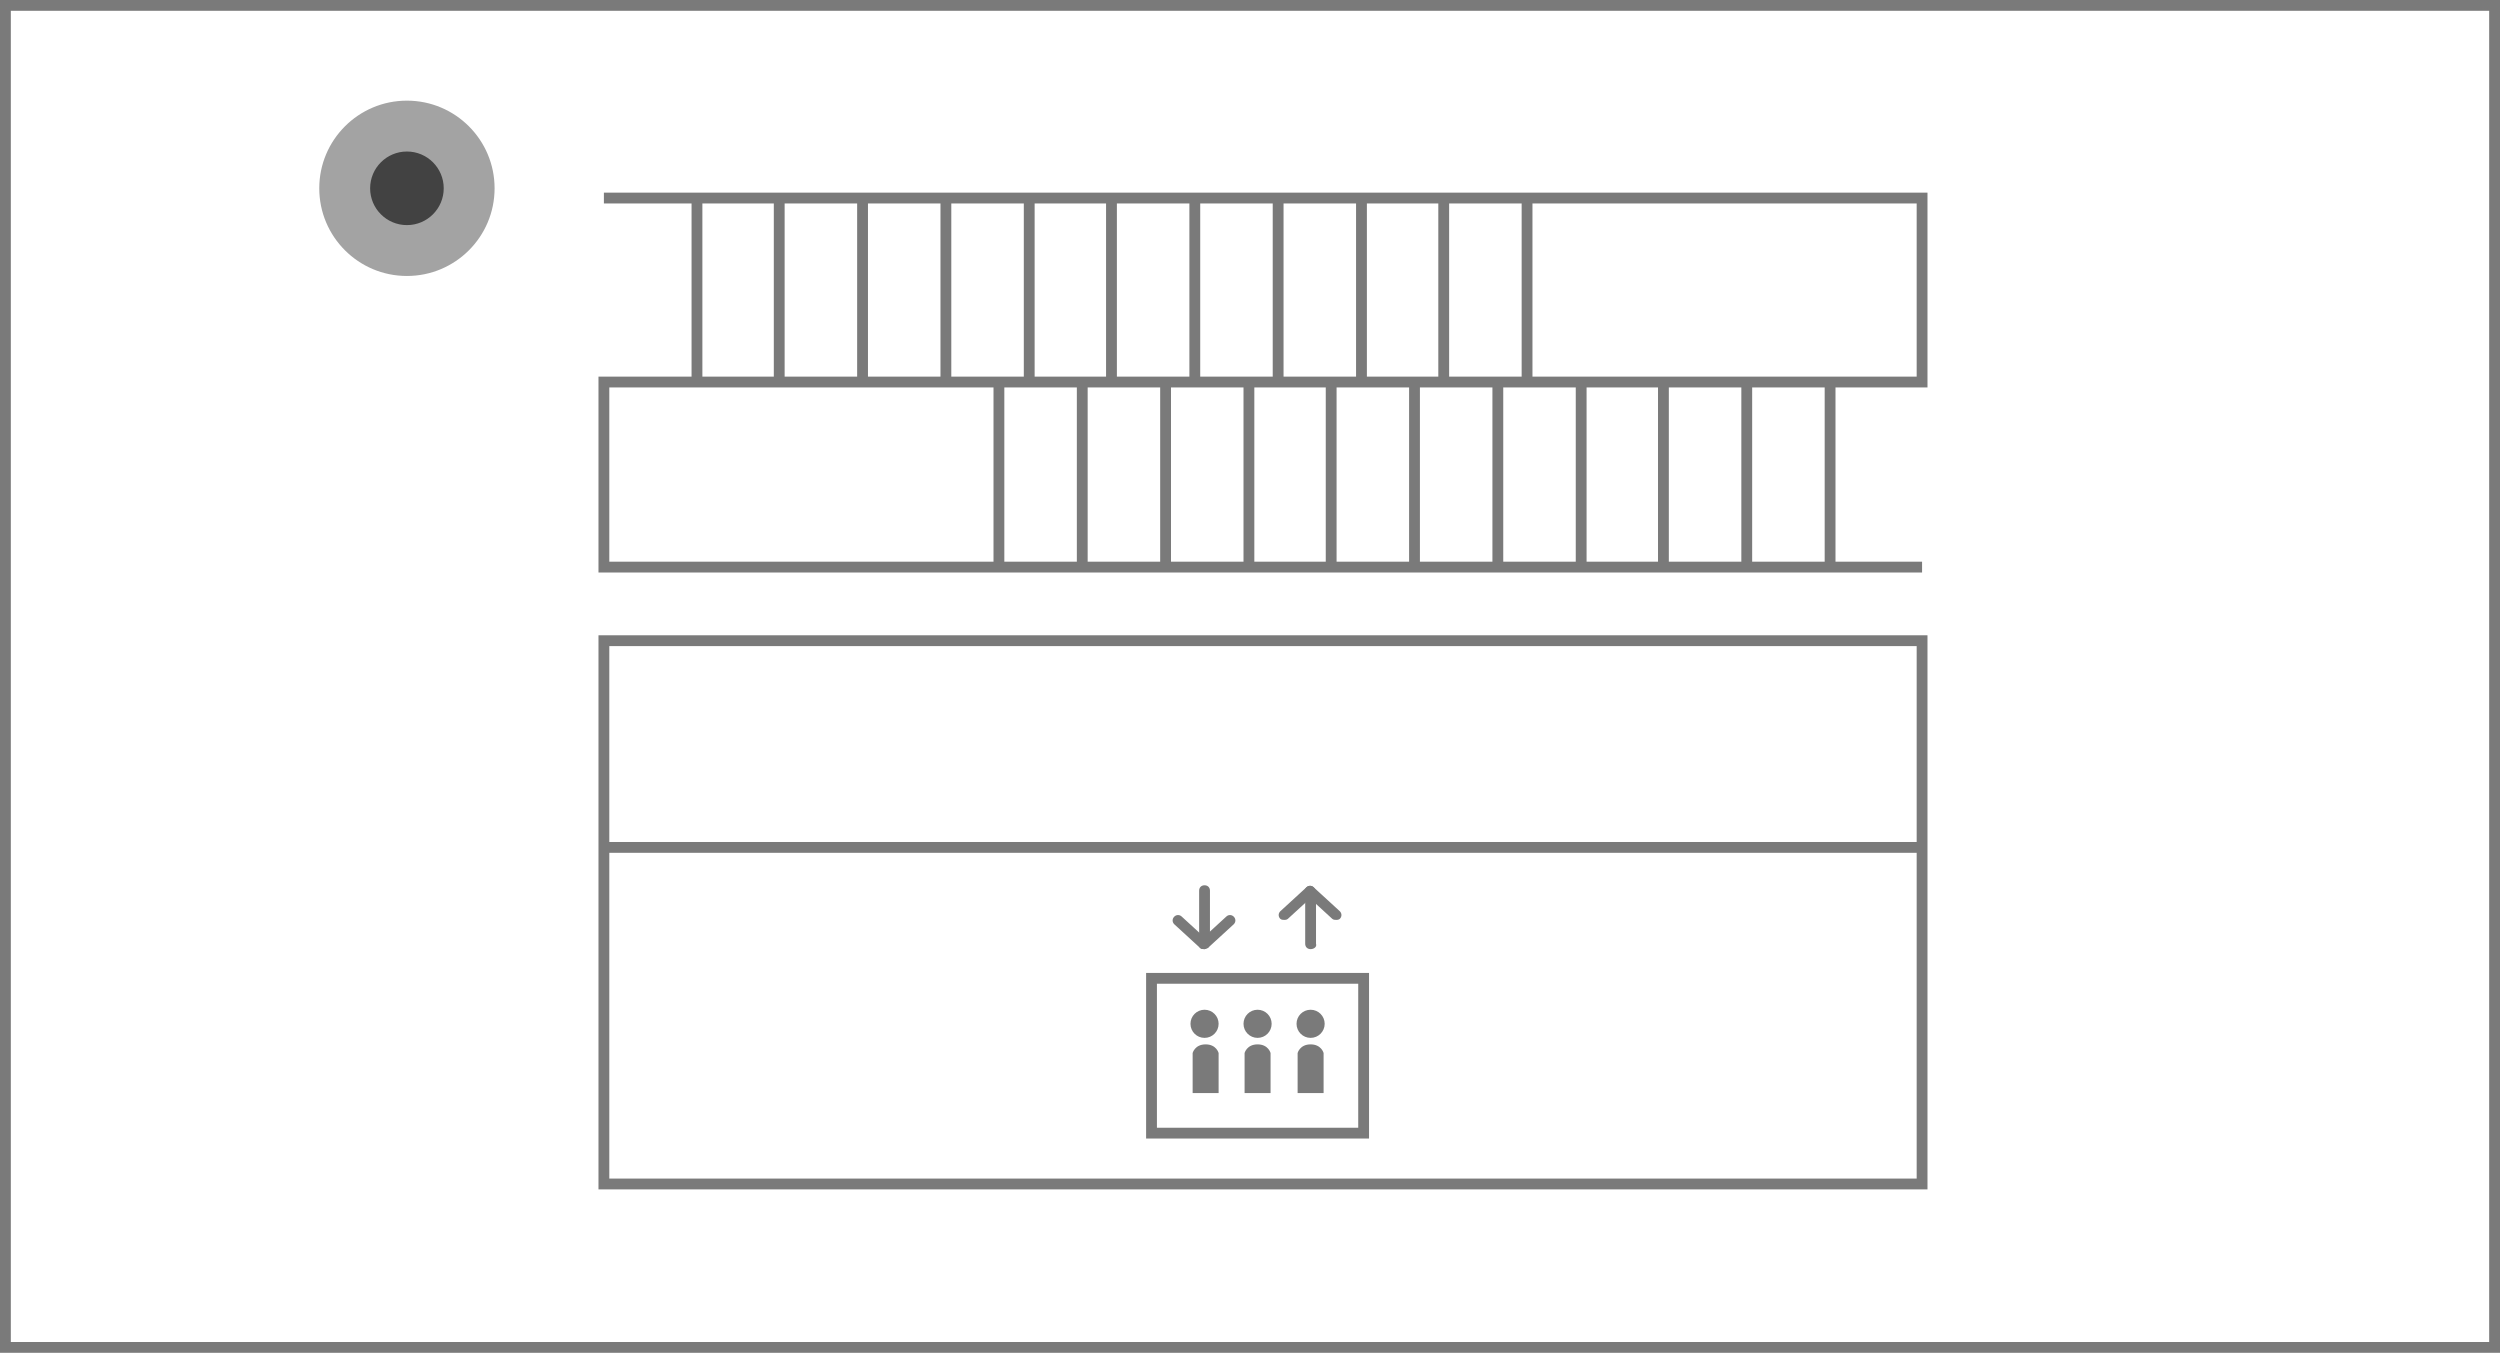 <?xml version="1.0" encoding="utf-8"?>
<!-- Generator: Adobe Illustrator 20.1.0, SVG Export Plug-In . SVG Version: 6.00 Build 0)  -->
<svg version="1.1" id="レイヤー_1" xmlns="http://www.w3.org/2000/svg" xmlns:xlink="http://www.w3.org/1999/xlink" x="0px"
	 y="0px" viewBox="0 0 231 125" style="enable-background:new 0 0 231 125;" xml:space="preserve">
<style type="text/css">
	.st0{fill:#7A7A7A;}
	.st1{fill:none;stroke:#7A7A7A;stroke-miterlimit:10;}
	.st2{fill:#A3A3A3;}
	.st3{fill:#424242;}
</style>
<g>
	<g>
		<path class="st0" d="M230,1v123H1V1H230 M231,0H0v125h231V0L231,0z"/>
	</g>
	<rect x="55.8" y="59.2" class="st1" width="121.8" height="50.2"/>
	<polyline class="st1" points="177.6,52.4 55.8,52.4 55.8,35.3 177.6,35.3 177.6,18.3 55.8,18.3 	"/>
	<g>
		<line class="st1" x1="64.4" y1="18.3" x2="64.4" y2="35.3"/>
		<line class="st1" x1="72" y1="18.3" x2="72" y2="35.3"/>
		<line class="st1" x1="79.7" y1="18.3" x2="79.7" y2="35.3"/>
		<line class="st1" x1="87.4" y1="18.3" x2="87.4" y2="35.3"/>
		<line class="st1" x1="95.1" y1="18.3" x2="95.1" y2="35.3"/>
		<line class="st1" x1="102.7" y1="18.3" x2="102.7" y2="35.3"/>
		<line class="st1" x1="110.4" y1="18.3" x2="110.4" y2="35.3"/>
		<line class="st1" x1="118.1" y1="18.3" x2="118.1" y2="35.3"/>
		<line class="st1" x1="125.8" y1="18.3" x2="125.8" y2="35.3"/>
		<line class="st1" x1="133.4" y1="18.3" x2="133.4" y2="35.3"/>
		<line class="st1" x1="141.1" y1="18.3" x2="141.1" y2="35.3"/>
	</g>
	<g>
		<line class="st1" x1="92.3" y1="35.3" x2="92.3" y2="52.4"/>
		<line class="st1" x1="100" y1="35.3" x2="100" y2="52.4"/>
		<line class="st1" x1="107.7" y1="35.3" x2="107.7" y2="52.4"/>
		<line class="st1" x1="115.4" y1="35.3" x2="115.4" y2="52.4"/>
		<line class="st1" x1="123" y1="35.3" x2="123" y2="52.4"/>
		<line class="st1" x1="130.7" y1="35.3" x2="130.7" y2="52.4"/>
		<line class="st1" x1="138.4" y1="35.3" x2="138.4" y2="52.4"/>
		<line class="st1" x1="146.1" y1="35.3" x2="146.1" y2="52.4"/>
		<line class="st1" x1="153.7" y1="35.3" x2="153.7" y2="52.4"/>
		<line class="st1" x1="161.4" y1="35.3" x2="161.4" y2="52.4"/>
		<line class="st1" x1="169.1" y1="35.3" x2="169.1" y2="52.4"/>
	</g>
	<line class="st1" x1="55.8" y1="78.3" x2="177.6" y2="78.3"/>
	<g>
		<circle class="st2" cx="37.6" cy="17.4" r="8.1"/>
		<circle class="st3" cx="37.6" cy="17.4" r="3.4"/>
	</g>
</g>
<g>
	<g>
		<g>
			<path class="st0" d="M125.5,90.9v13.3h-18.6V90.9H125.5 M126.5,89.9h-20.6v15.3h20.6V89.9L126.5,89.9z"/>
		</g>
		<g>
			<ellipse class="st0" cx="111.3" cy="94.6" rx="1.3" ry="1.3"/>
		</g>
		<g>
			<path class="st0" d="M112.6,101h-2.4v-3.7c0,0,0.2-0.8,1.2-0.8c1,0,1.2,0.8,1.2,0.8V101z"/>
		</g>
		<g>
			<ellipse class="st0" cx="116.2" cy="94.6" rx="1.3" ry="1.3"/>
		</g>
		<g>
			<path class="st0" d="M117.4,101H115v-3.7c0,0,0.2-0.8,1.2-0.8c1,0,1.2,0.8,1.2,0.8V101z"/>
		</g>
		<g>
			<ellipse class="st0" cx="121.1" cy="94.6" rx="1.3" ry="1.3"/>
		</g>
		<g>
			<path class="st0" d="M122.3,101h-2.4v-3.7c0,0,0.2-0.8,1.2-0.8s1.2,0.8,1.2,0.8V101z"/>
		</g>
	</g>
	<g>
		<g>
			<g>
				<g>
					<path class="st0" d="M121.1,87.7c-0.3,0-0.5-0.2-0.5-0.5v-4.7c0-0.3,0.2-0.5,0.5-0.5s0.5,0.2,0.5,0.5v4.7
						C121.7,87.5,121.4,87.7,121.1,87.7z"/>
				</g>
				<g>
					<path class="st0" d="M118.7,85c-0.1,0-0.3,0-0.4-0.1c-0.2-0.2-0.2-0.5,0-0.7l2.4-2.2c0.2-0.2,0.5-0.2,0.7,0
						c0.2,0.2,0.2,0.5,0,0.7l-2.4,2.2C119,84.9,118.9,85,118.7,85z"/>
				</g>
				<g>
					<path class="st0" d="M123.5,85c-0.1,0-0.3,0-0.4-0.1l-2.4-2.2c-0.2-0.2-0.2-0.5,0-0.7c0.2-0.2,0.5-0.2,0.7,0l2.4,2.2
						c0.2,0.2,0.2,0.5,0,0.7C123.8,84.9,123.7,85,123.5,85z"/>
				</g>
			</g>
		</g>
		<g>
			<g>
				<g>
					<path class="st0" d="M111.3,87.5c-0.3,0-0.5-0.2-0.5-0.5v-4.7c0-0.3,0.2-0.5,0.5-0.5s0.5,0.2,0.5,0.5V87
						C111.8,87.3,111.6,87.5,111.3,87.5z"/>
				</g>
				<g>
					<path class="st0" d="M111.3,87.7c-0.1,0-0.3,0-0.4-0.1c-0.2-0.2-0.2-0.5,0-0.7l2.4-2.2c0.2-0.2,0.5-0.2,0.7,0
						c0.2,0.2,0.2,0.5,0,0.7l-2.4,2.2C111.5,87.6,111.4,87.7,111.3,87.7z"/>
				</g>
				<g>
					<path class="st0" d="M111.3,87.7c-0.1,0-0.3,0-0.4-0.1l-2.4-2.2c-0.2-0.2-0.2-0.5,0-0.7c0.2-0.2,0.5-0.2,0.7,0l2.4,2.2
						c0.2,0.2,0.2,0.5,0,0.7C111.5,87.6,111.4,87.7,111.3,87.7z"/>
				</g>
			</g>
		</g>
	</g>
</g>
</svg>
